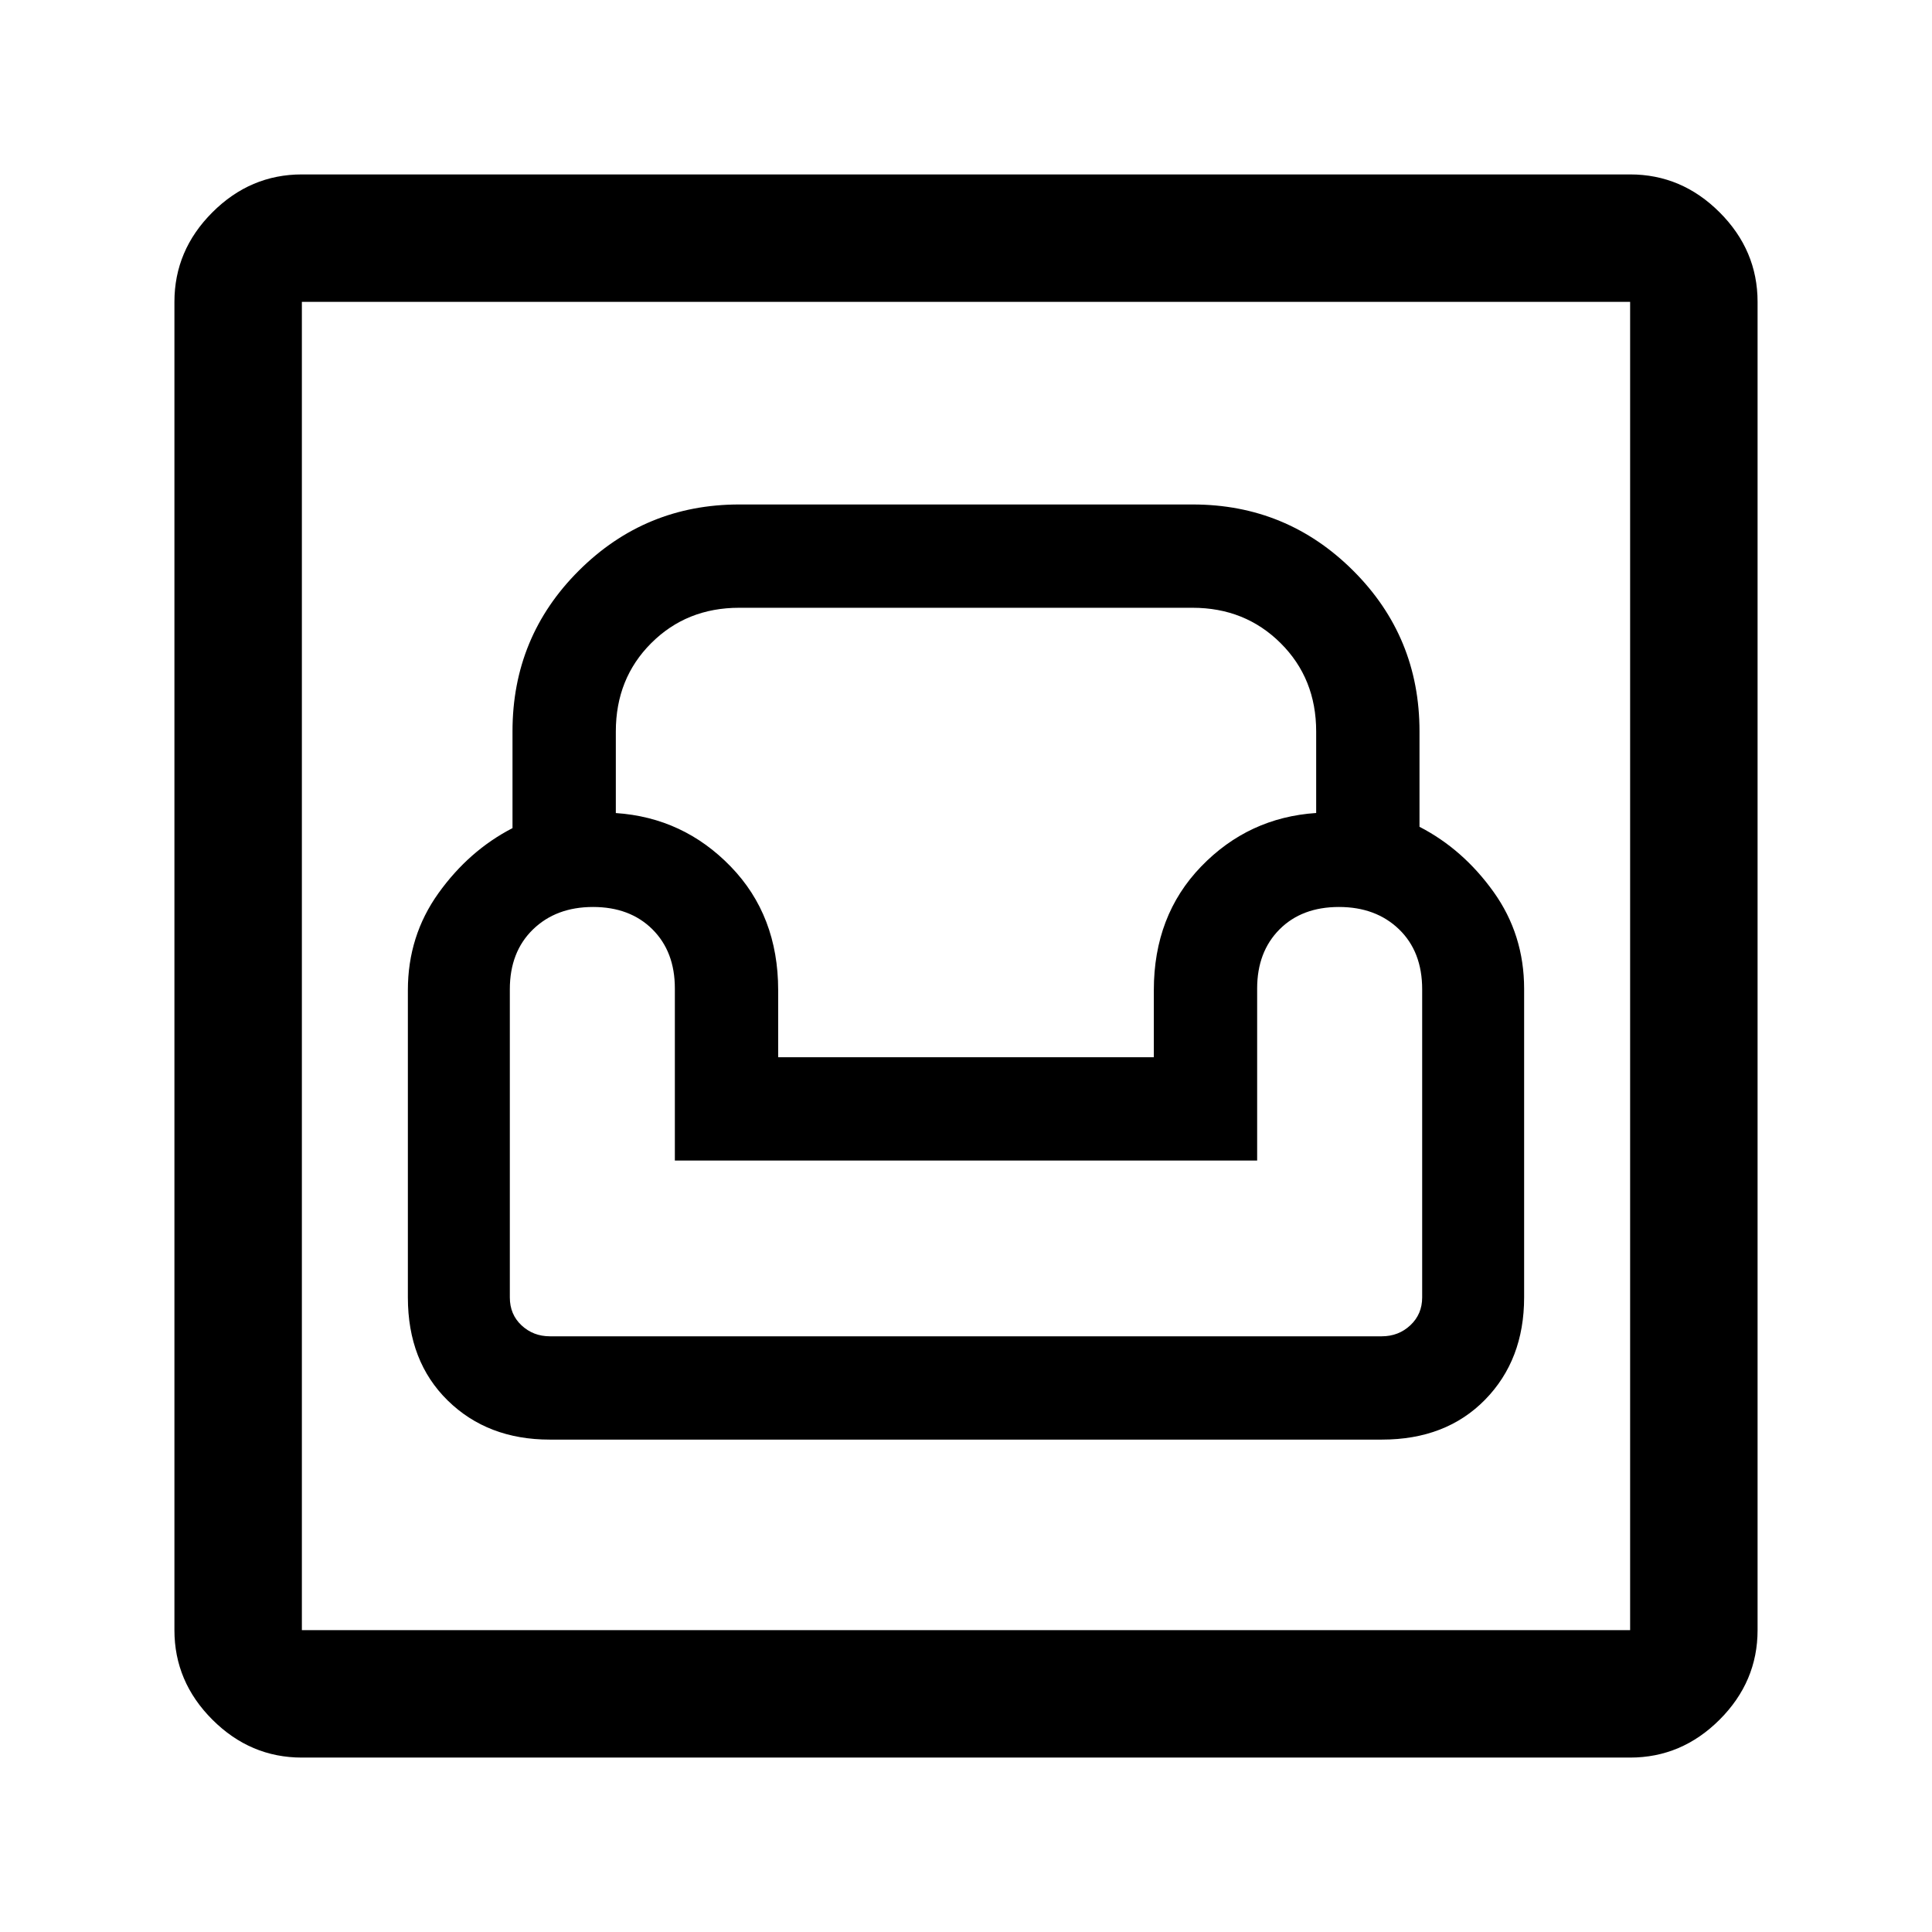 <svg xmlns="http://www.w3.org/2000/svg" height="40" viewBox="0 -960 960 960" width="40"><path d="M150-86.67q-25.63 0-44.48-18.85Q86.67-124.37 86.67-150v-660q0-25.63 18.85-44.48 18.85-18.85 44.48-18.85h660q25.63 0 44.48 18.85 18.85 18.85 18.85 44.48v660q0 25.63-18.85 44.48Q835.63-86.67 810-86.67H150Zm0-63.33h660v-660H150v660Zm123.18-94.67h413.48q31.84 0 51.26-19.82 19.41-19.83 19.41-50.84v-153.34q0-26.91-15.16-48.12Q727-538 705.34-549.17v-47.48q0-46.95-32.98-79.82-32.97-32.86-79.67-32.86H367.31q-46.7 0-79.67 32.86-32.98 32.87-32.98 79.82v48.14q-21.66 11.18-36.83 32.38-15.16 21.21-15.16 48.13v152.67q0 31.83 19.82 51.25 19.83 19.41 50.69 19.41Zm.06-51.33q-8.24 0-14.07-5.42-5.84-5.43-5.84-13.91v-153.08q0-18.59 11.5-29.76 11.5-11.16 29.84-11.16 18.33 0 29.5 11.09 11.16 11.1 11.16 29.35v85.56h289.34v-85.5q0-18.17 11.09-29.34 11.1-11.16 29.57-11.16 18.34 0 29.84 11.09 11.5 11.1 11.5 29.83v153.08q0 8.33-5.86 13.83t-14.24 5.5H273.24Zm113.43-138.67V-468q0-37.08-23.57-61.41Q339.54-553.74 306-556v-40.51q0-26.36 17.59-43.92Q341.18-658 367.28-658h225.29q26.1 0 43.76 17.57Q654-622.87 654-596.52v40.49q-33.64 2.24-57.16 26.6-23.51 24.35-23.51 61.43v33.33H386.67ZM150-150v-660 660Z"/></svg>